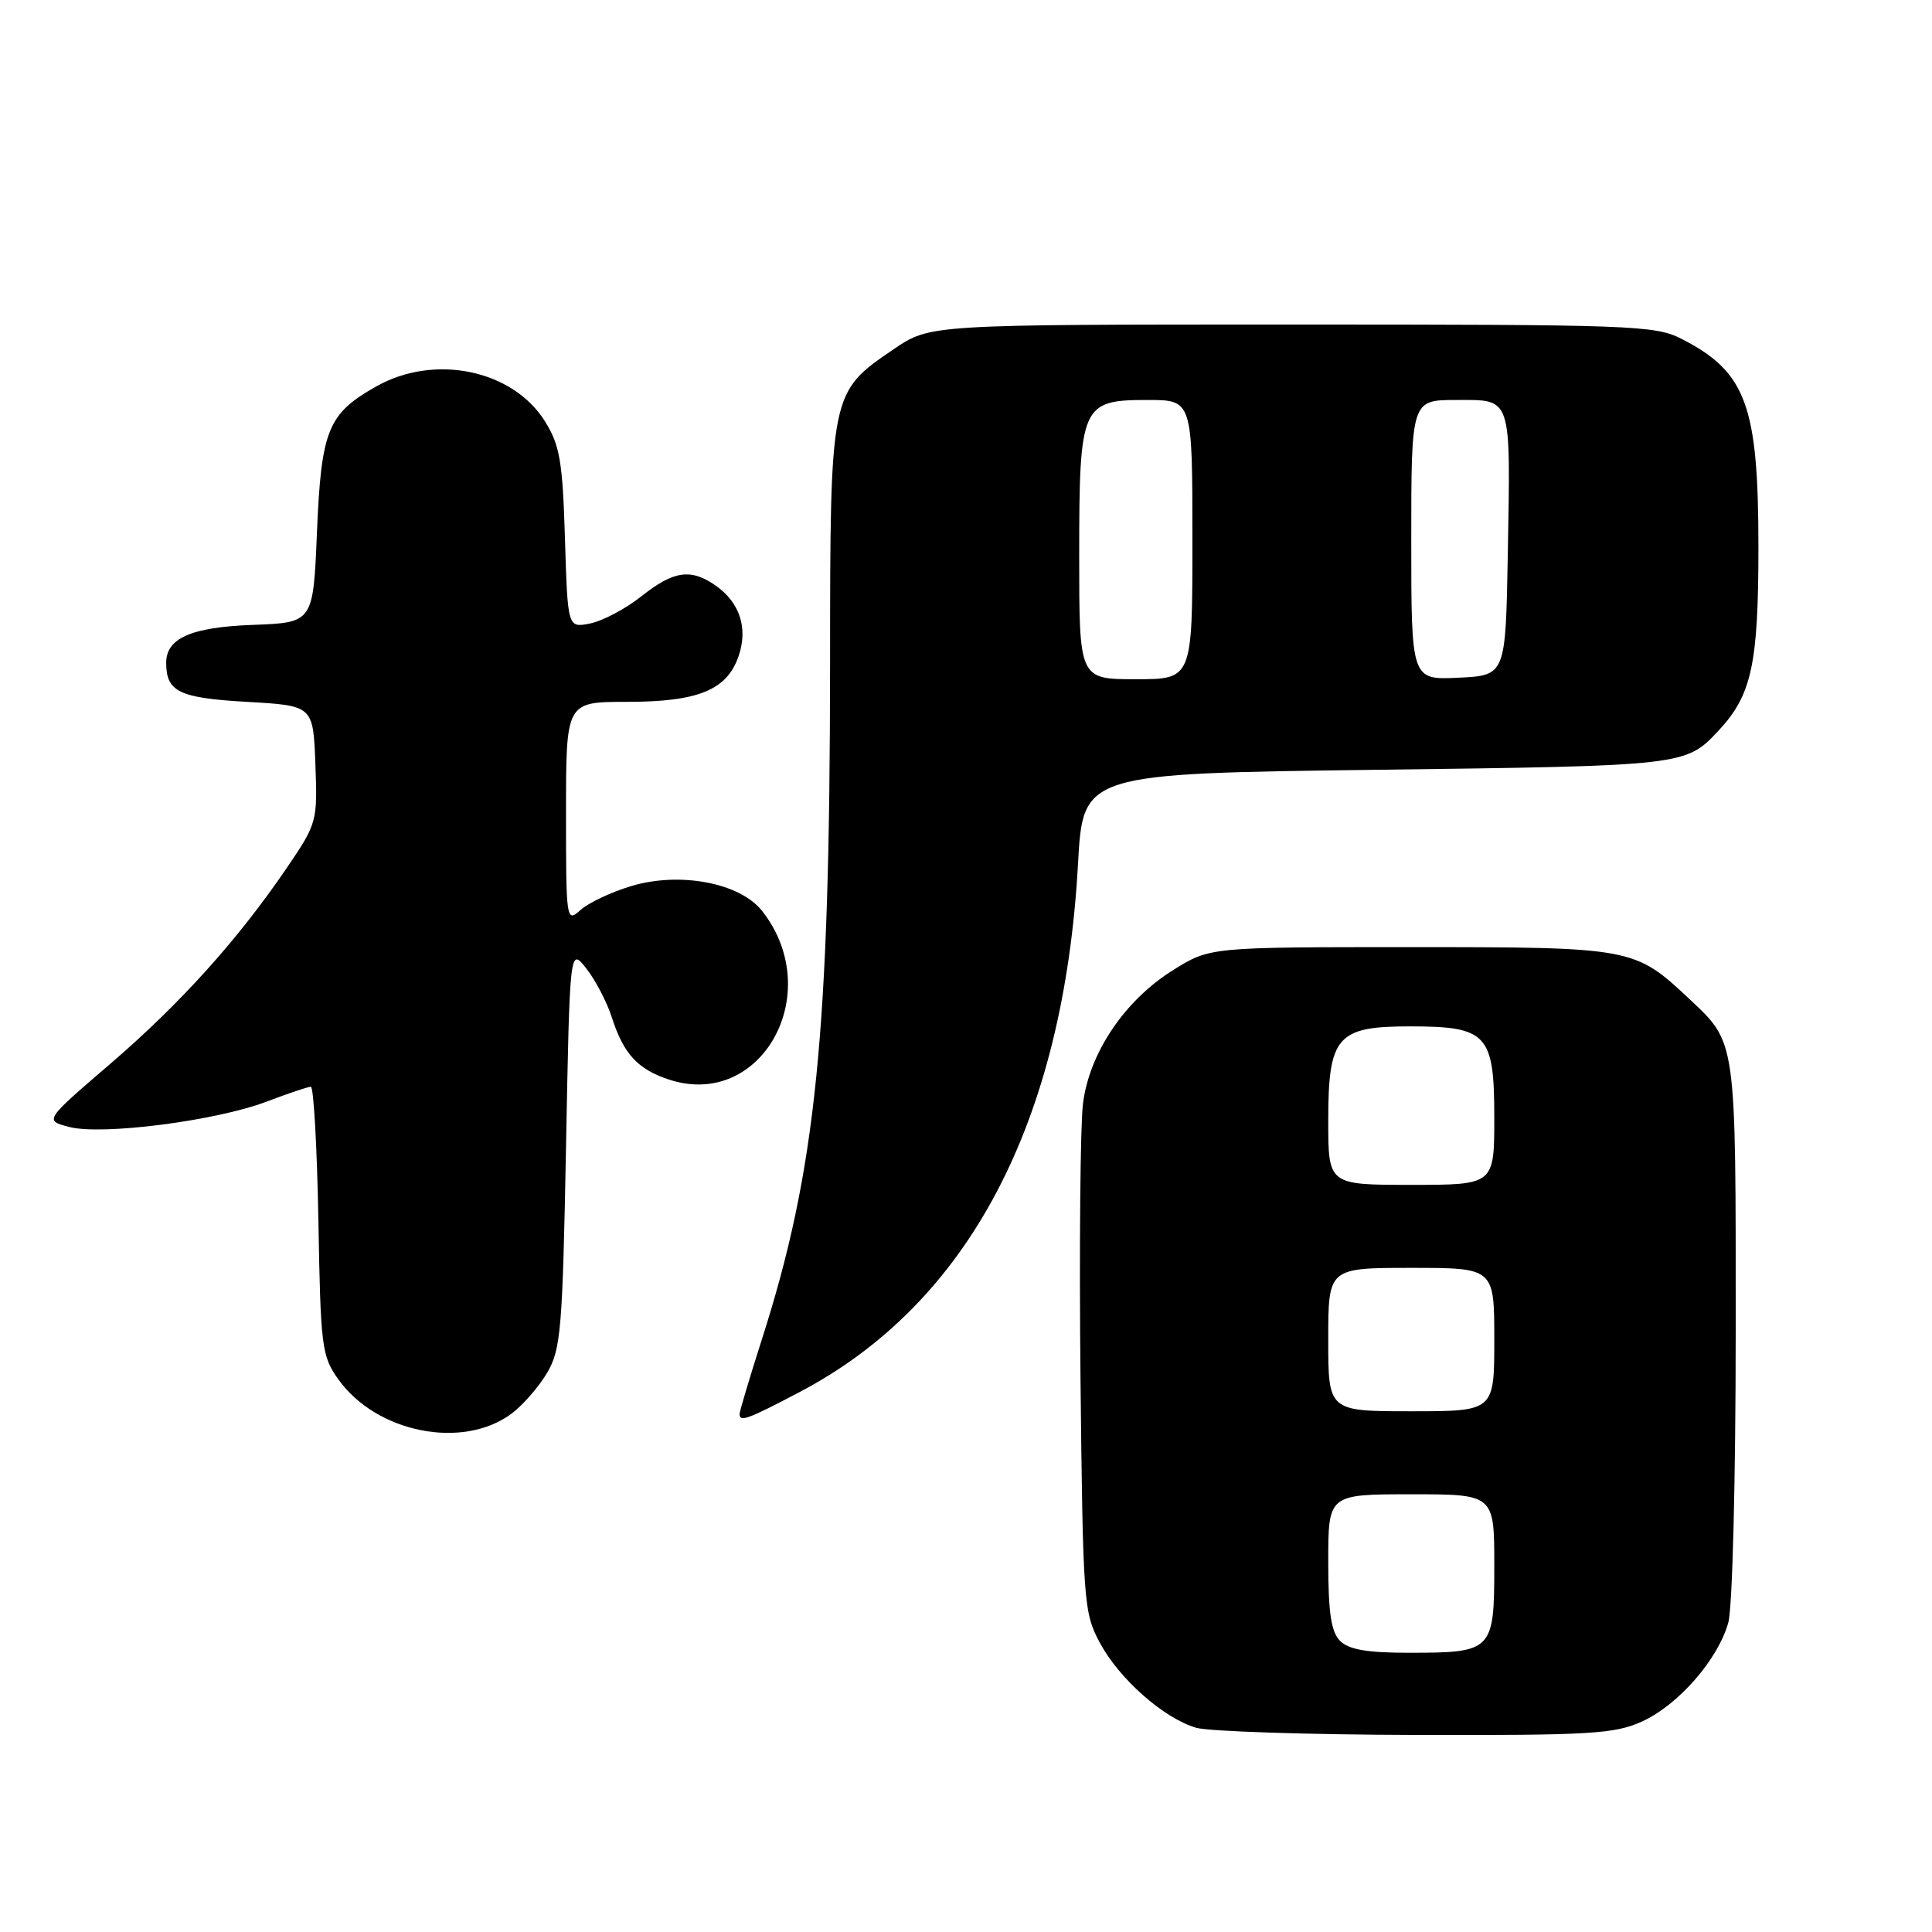 <?xml version="1.0" encoding="UTF-8" standalone="no"?>
<!DOCTYPE svg PUBLIC "-//W3C//DTD SVG 1.1//EN" "http://www.w3.org/Graphics/SVG/1.1/DTD/svg11.dtd" >
<svg xmlns="http://www.w3.org/2000/svg" xmlns:xlink="http://www.w3.org/1999/xlink" version="1.1" viewBox="0 0 256 256">
 <g >
 <path fill="currentColor"
d=" M 217.57 228.11 C 222.39 225.92 227.65 219.89 229.01 215.00 C 229.56 213.03 229.99 196.02 229.99 176.20 C 230.00 137.50 230.11 138.26 223.84 132.36 C 216.60 125.56 216.29 125.50 186.92 125.50 C 160.34 125.50 160.34 125.50 155.51 128.50 C 149.06 132.50 144.33 139.50 143.50 146.26 C 143.14 149.14 143.00 165.45 143.17 182.50 C 143.49 212.29 143.59 213.66 145.72 217.65 C 148.30 222.47 154.19 227.67 158.50 228.94 C 160.15 229.42 173.20 229.85 187.50 229.89 C 210.75 229.95 213.93 229.76 217.57 228.11 Z  M 67.79 187.31 C 69.28 186.20 71.40 183.76 72.50 181.90 C 74.32 178.80 74.54 176.18 75.00 152.02 C 75.50 125.54 75.50 125.54 77.69 128.33 C 78.90 129.87 80.42 132.78 81.07 134.81 C 82.62 139.63 84.49 141.68 88.62 143.04 C 100.91 147.10 109.51 131.55 100.98 120.70 C 98.05 116.98 90.09 115.47 83.64 117.41 C 80.98 118.21 77.95 119.64 76.91 120.59 C 75.04 122.27 75.00 122.00 75.00 107.65 C 75.00 93.00 75.00 93.00 83.05 93.00 C 92.47 93.00 96.30 91.45 97.85 86.99 C 99.15 83.28 98.05 79.85 94.84 77.60 C 91.54 75.29 89.28 75.61 84.99 79.01 C 82.91 80.66 79.85 82.28 78.21 82.61 C 75.22 83.21 75.22 83.21 74.86 71.35 C 74.55 61.16 74.18 58.99 72.23 55.86 C 67.98 49.01 57.61 46.84 49.88 51.19 C 43.44 54.81 42.57 56.95 42.00 70.50 C 41.50 82.50 41.50 82.50 33.53 82.80 C 25.29 83.10 21.98 84.57 22.02 87.90 C 22.05 91.67 23.77 92.49 32.71 93.00 C 41.50 93.50 41.50 93.50 41.79 101.24 C 42.08 108.84 42.01 109.10 38.05 114.93 C 31.56 124.48 23.90 132.99 14.58 140.99 C 5.87 148.47 5.87 148.47 9.18 149.33 C 13.53 150.46 28.61 148.52 35.33 145.97 C 38.17 144.89 40.81 144.00 41.19 144.00 C 41.56 144.00 42.01 151.99 42.19 161.75 C 42.48 178.48 42.63 179.69 44.83 182.77 C 49.89 189.86 61.33 192.13 67.79 187.31 Z  M 105.96 184.45 C 128.33 172.70 140.94 148.77 142.84 114.50 C 143.50 102.50 143.50 102.50 182.50 102.00 C 223.25 101.48 223.37 101.46 227.70 96.83 C 232.11 92.12 233.00 88.02 233.00 72.50 C 233.00 53.68 231.37 49.27 222.79 44.89 C 219.30 43.11 216.21 43.00 171.15 43.00 C 123.23 43.00 123.23 43.00 118.45 46.25 C 109.99 52.00 110.00 51.94 109.99 87.98 C 109.96 137.02 108.14 155.04 100.95 177.48 C 99.33 182.56 98.00 187.00 98.00 187.35 C 98.00 188.47 99.02 188.10 105.96 184.45 Z  M 177.57 217.43 C 176.38 216.23 176.00 213.71 176.00 206.93 C 176.00 198.00 176.00 198.00 187.00 198.00 C 198.00 198.00 198.00 198.00 198.00 207.46 C 198.00 218.79 197.79 219.00 186.64 219.00 C 181.16 219.00 178.72 218.58 177.57 217.43 Z  M 176.00 177.50 C 176.00 168.00 176.00 168.00 187.00 168.00 C 198.00 168.00 198.00 168.00 198.00 177.50 C 198.00 187.00 198.00 187.00 187.00 187.00 C 176.00 187.00 176.00 187.00 176.00 177.50 Z  M 176.00 148.50 C 176.00 137.33 177.15 136.00 186.78 136.00 C 197.07 136.00 198.00 137.00 198.00 148.06 C 198.00 157.00 198.00 157.00 187.00 157.00 C 176.00 157.00 176.00 157.00 176.00 148.50 Z  M 143.00 73.72 C 143.00 53.64 143.28 53.00 152.06 53.00 C 158.00 53.00 158.00 53.00 158.00 71.50 C 158.00 90.00 158.00 90.00 150.50 90.00 C 143.00 90.00 143.00 90.00 143.00 73.72 Z  M 187.00 71.55 C 187.00 53.00 187.00 53.00 192.98 53.00 C 200.40 53.00 200.16 52.28 199.79 73.50 C 199.50 89.50 199.50 89.50 193.25 89.80 C 187.00 90.10 187.00 90.10 187.00 71.55 Z "/>
</g>
</svg>